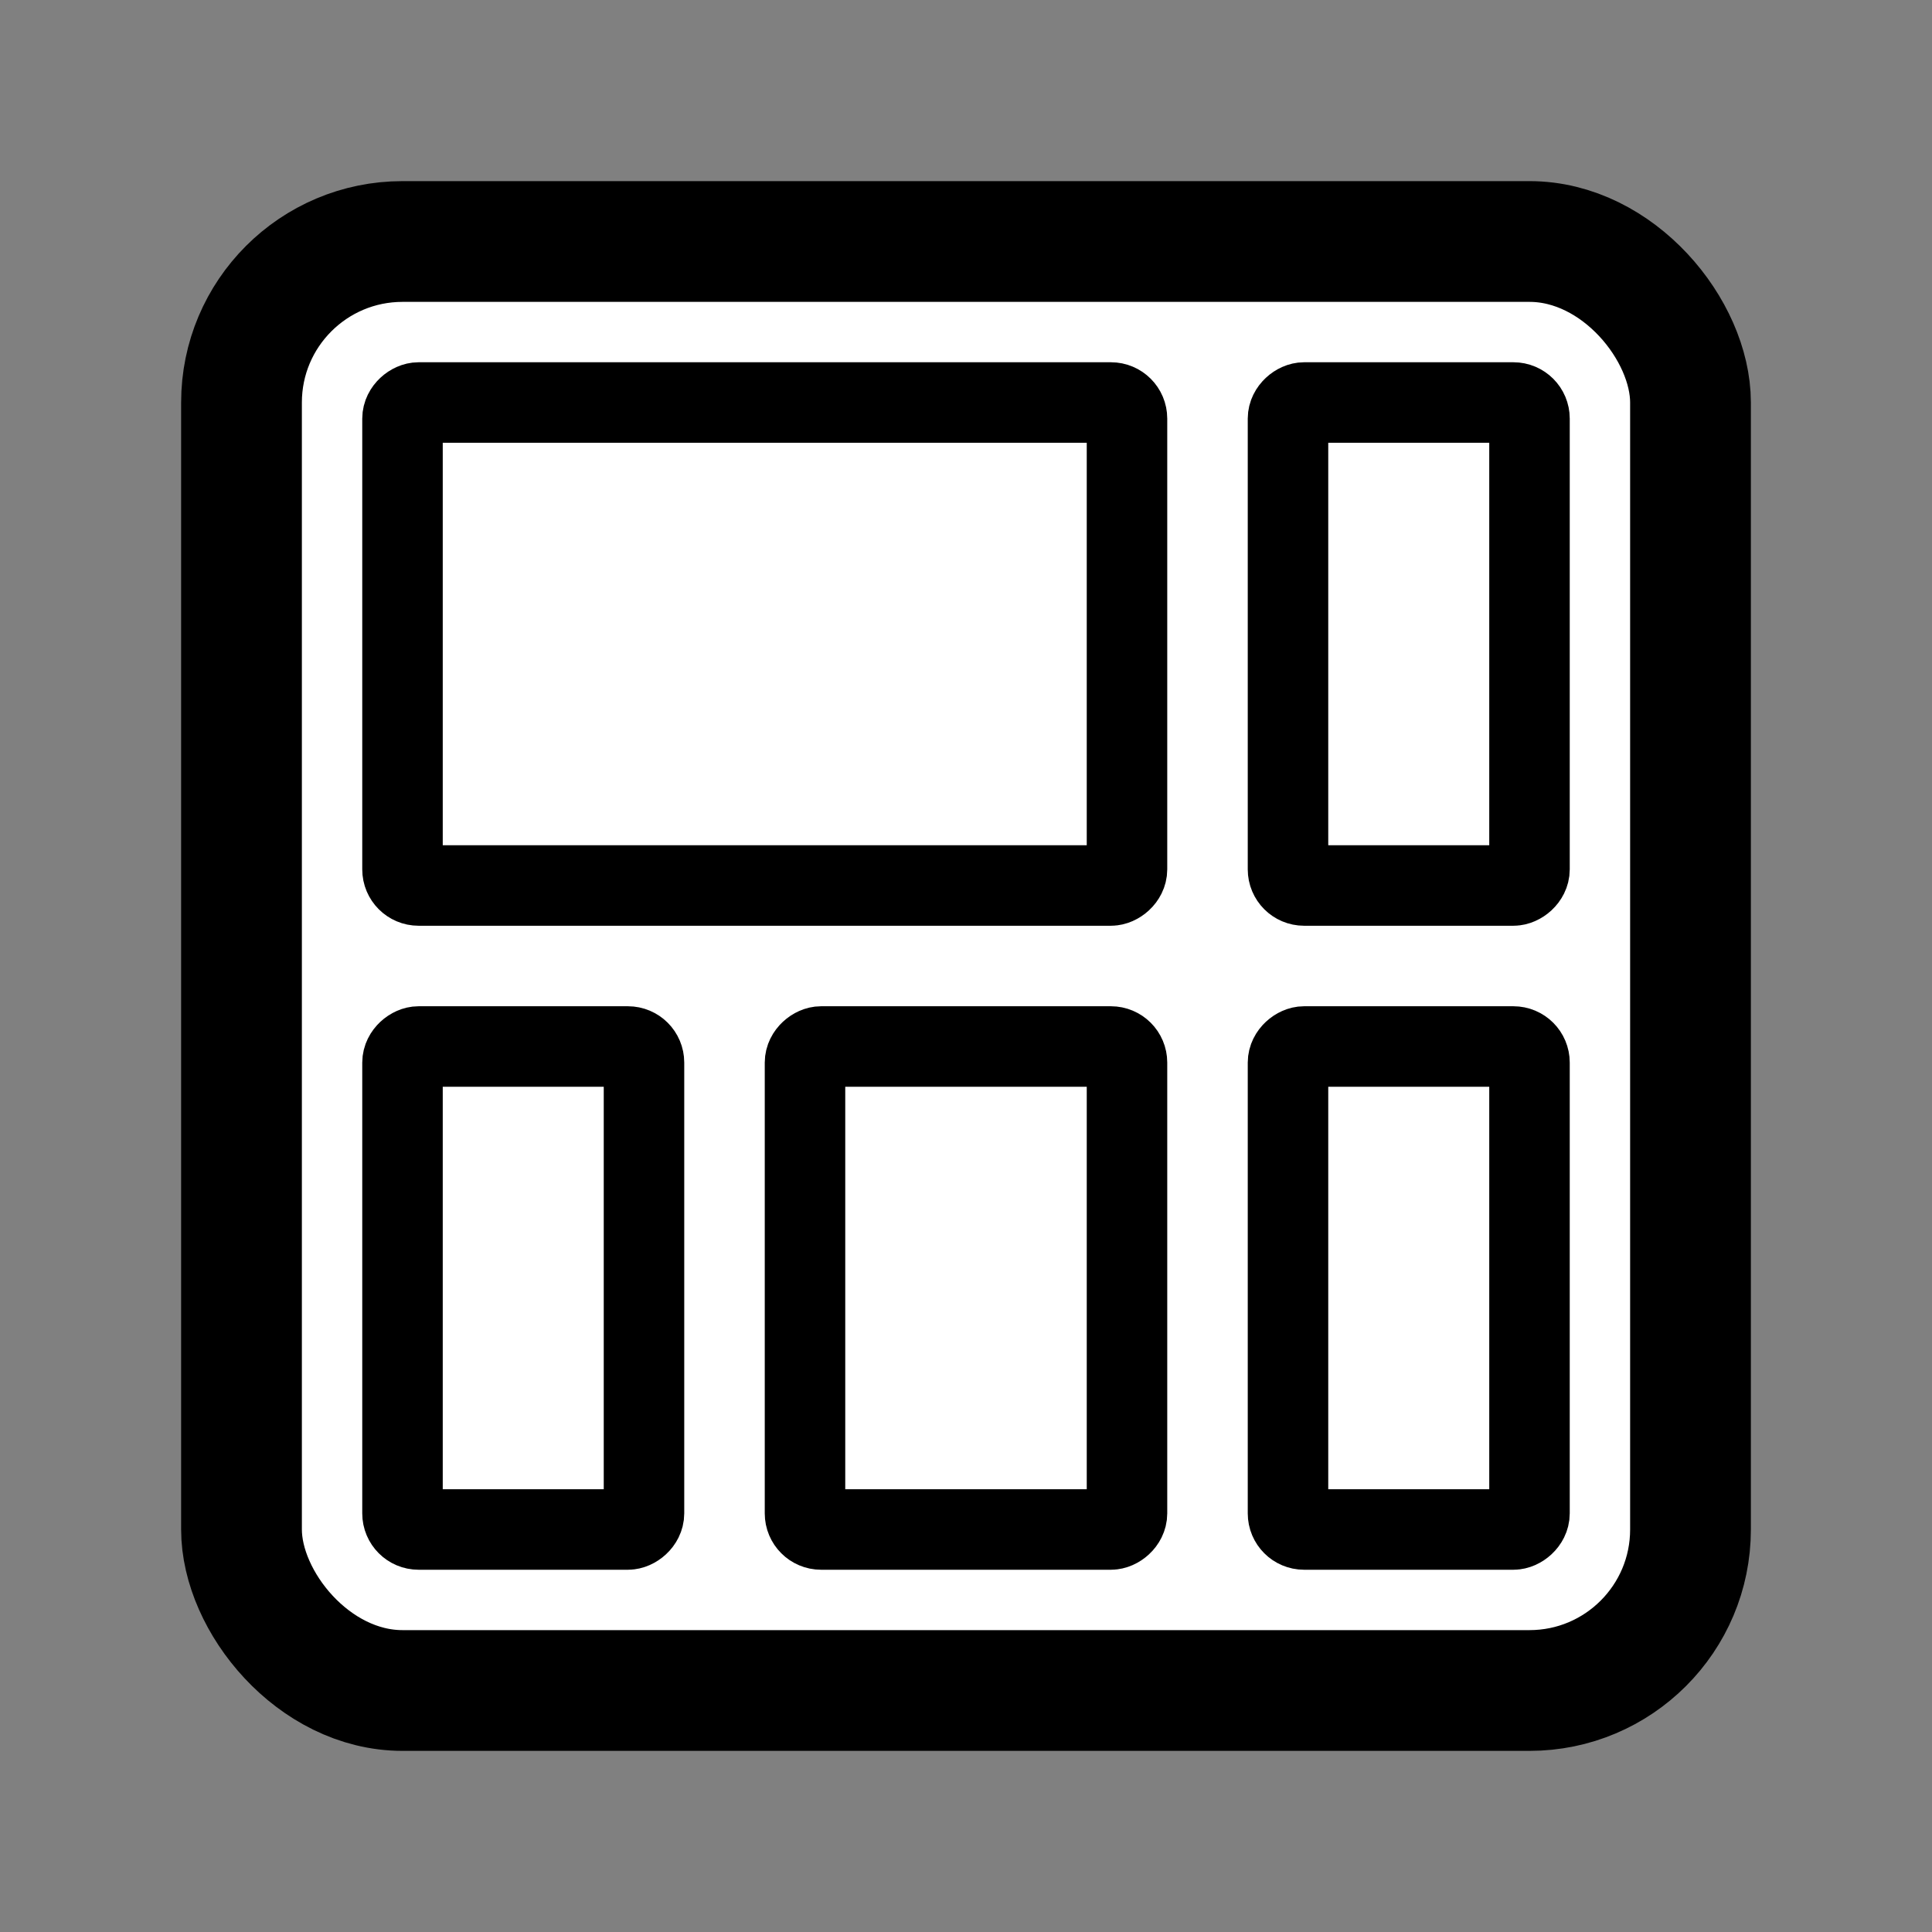 <svg width="24" height="24" viewBox="0 0 24 24" fill="none" xmlns="http://www.w3.org/2000/svg">
<rect x="0" y="0" width="24" height="24" fill="#808080" stroke="none"/>
<rect x="3" y="3" width="18" height="18" rx="2" fill="white" stroke="black" stroke-width="1.5" stroke-linecap="round" stroke-linejoin="round"/>
<rect x="10" y="19" width="6" height="4" rx="0.2" transform="rotate(-90 10 19)" fill="white" stroke="black"/>
<rect x="5" y="11" width="6" height="9" rx="0.2" transform="rotate(-90 5 11)" fill="white" stroke="black"/>
<rect x="16" y="19" width="6" height="3" rx="0.2" transform="rotate(-90 16 19)" fill="white" stroke="black"/>
<rect x="16" y="11" width="6" height="3" rx="0.2" transform="rotate(-90 16 11)" fill="white" stroke="black"/>
<rect x="5" y="19" width="6" height="3" rx="0.2" transform="rotate(-90 5 19)" fill="white" stroke="black"/>
</svg>
